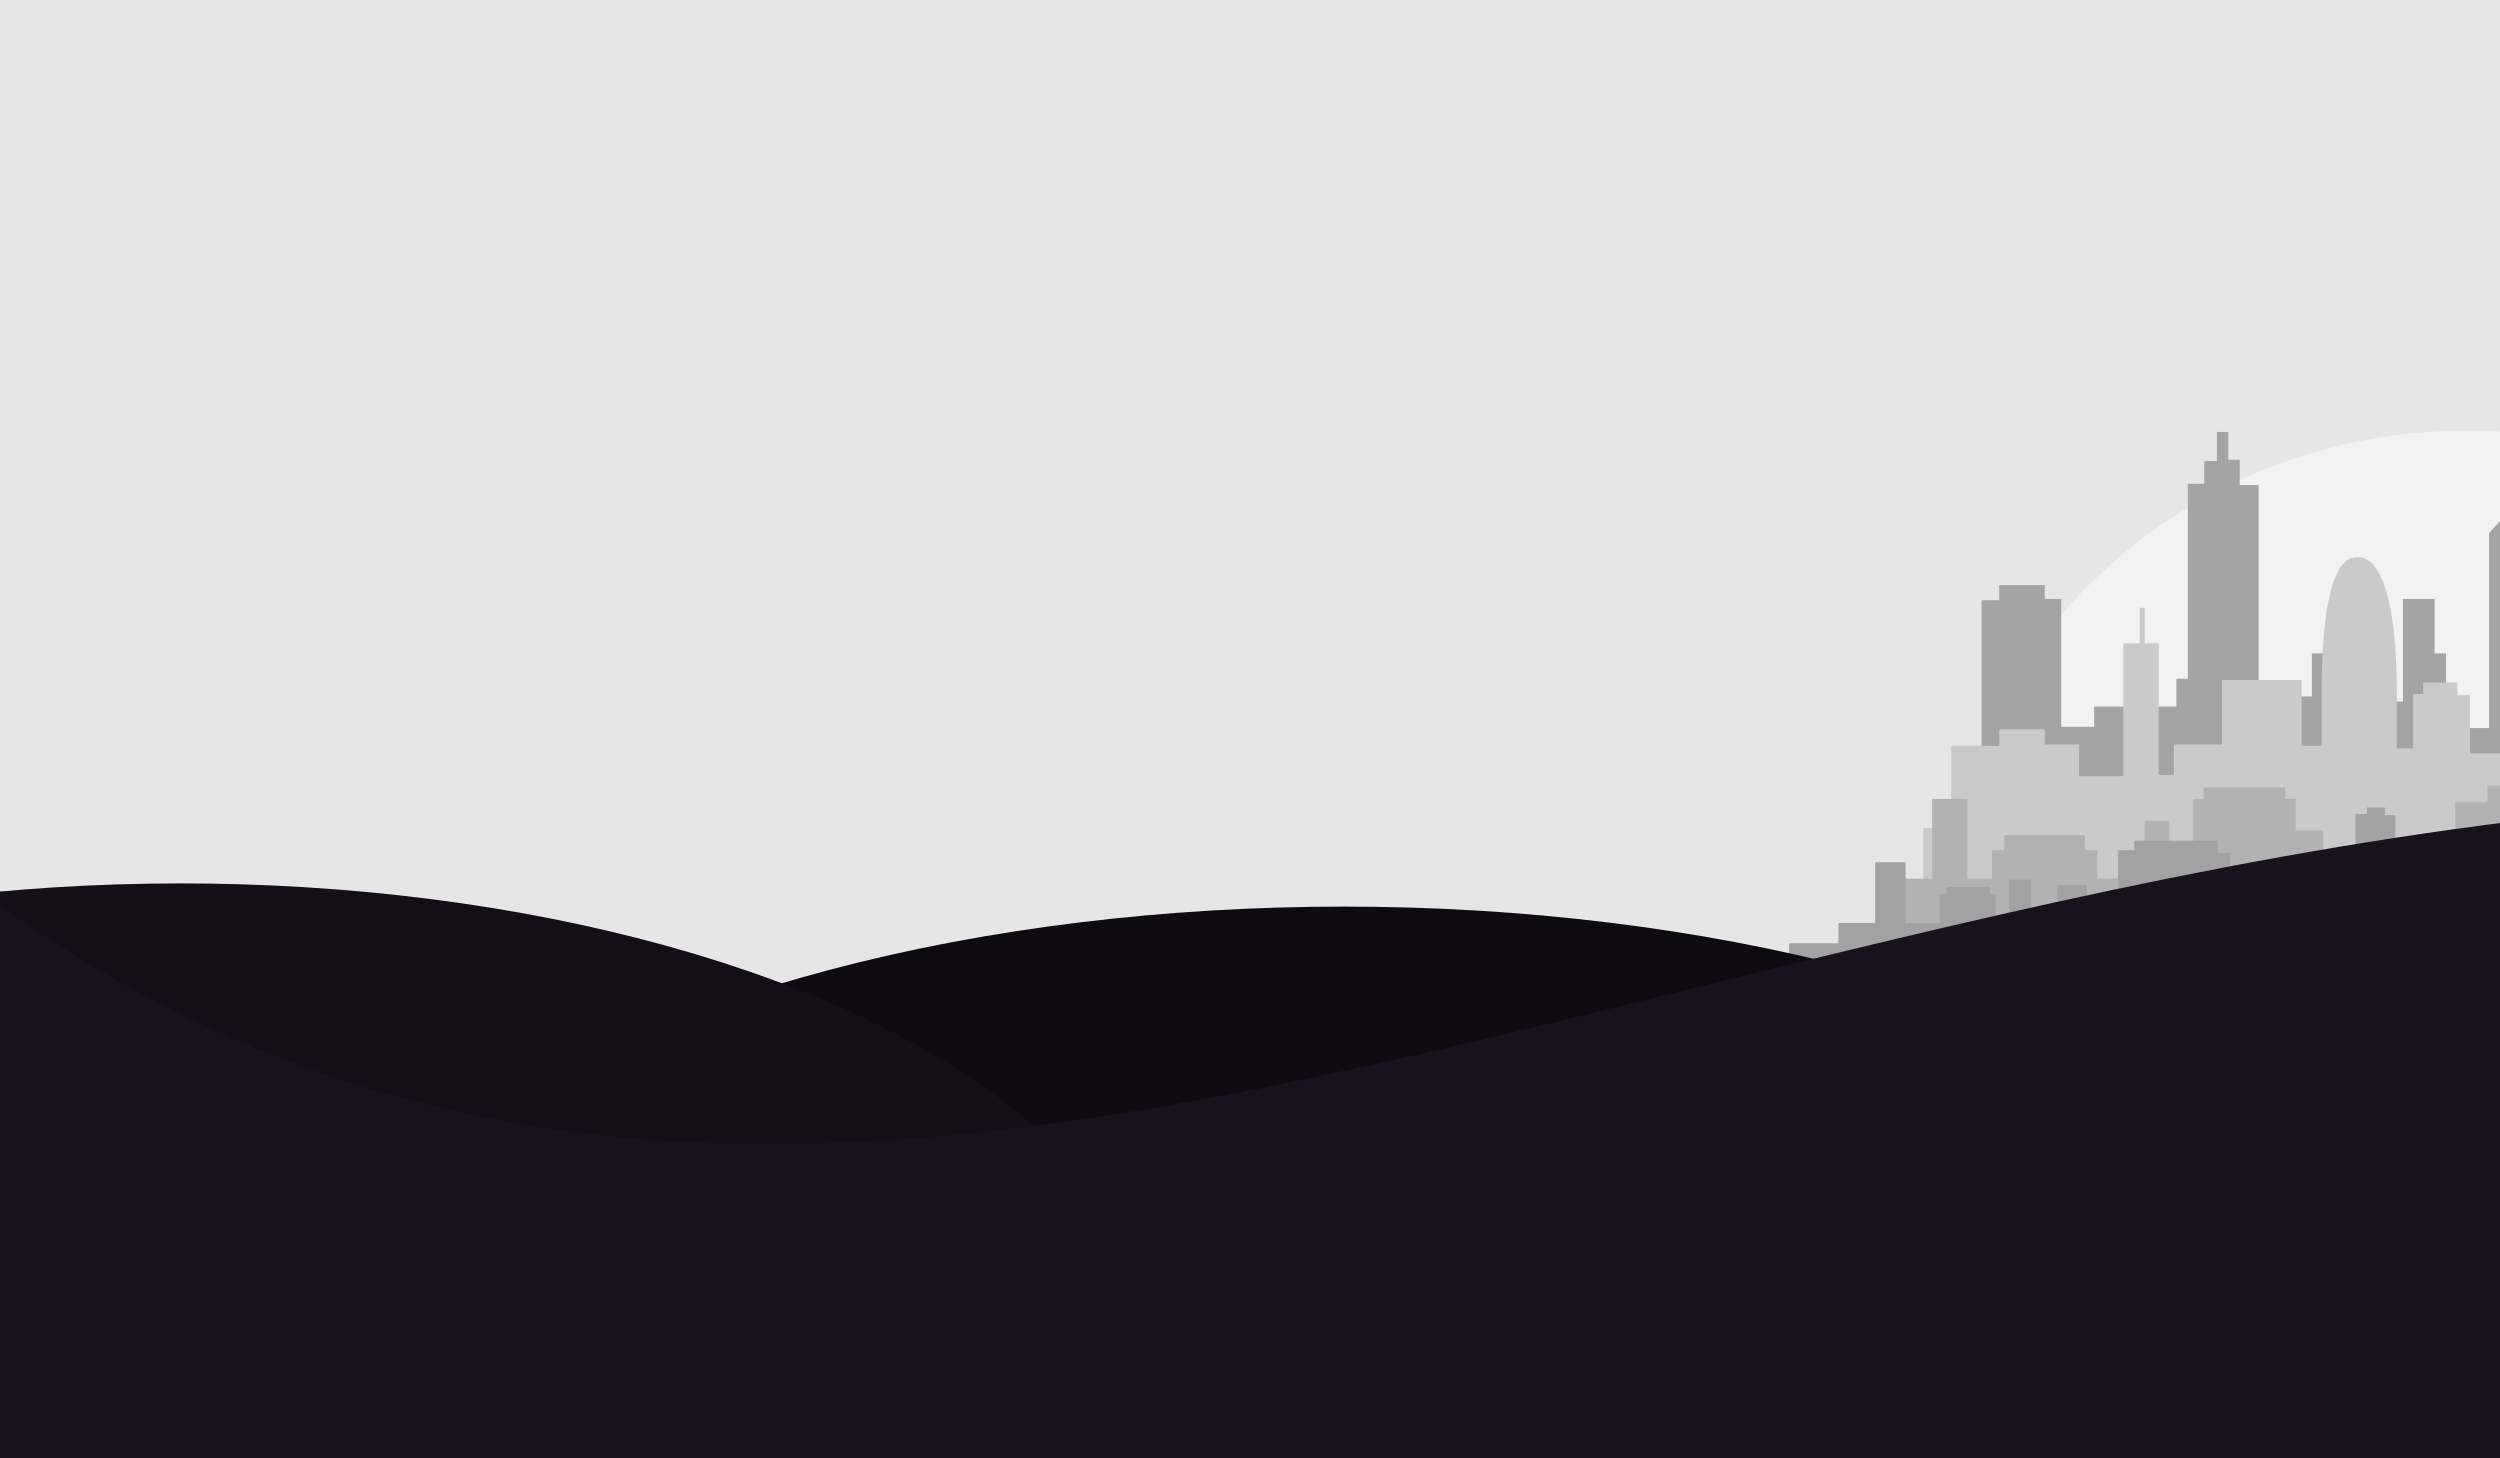 <?xml version="1.0" encoding="UTF-8" standalone="no"?>
<!-- Created with Inkscape (http://www.inkscape.org/) -->

<svg
   xmlns:dc="http://purl.org/dc/elements/1.1/"
   xmlns:cc="http://creativecommons.org/ns#"
   xmlns:rdf="http://www.w3.org/1999/02/22-rdf-syntax-ns#"
   xmlns:svg="http://www.w3.org/2000/svg"
   xmlns="http://www.w3.org/2000/svg"
   xmlns:sodipodi="http://sodipodi.sourceforge.net/DTD/sodipodi-0.dtd"
   xmlns:inkscape="http://www.inkscape.org/namespaces/inkscape"
   width="1200mm"
   height="700mm"
   viewBox="0 0 4251.969 2480.315"
   id="svg4215"
   version="1.1"
   inkscape:version="0.91 r13725"
   sodipodi:docname="bg.svg">
  <rect x="0" y="0" width="4251.969" height="2480.315" fill="#808080" stroke="none"/>
  <defs
     id="defs4217">
    <clipPath
       clipPathUnits="userSpaceOnUse"
       id="clipPath154">
      <path
         d="M 0,800 800,800 800,0 0,0 0,800 Z"
         id="path156"
         inkscape:connector-curvature="0" />
    </clipPath>
  </defs>
  <sodipodi:namedview
     id="base"
     pagecolor="#ffffff"
     bordercolor="#666666"
     borderopacity="1.0"
     inkscape:pageopacity="0.0"
     inkscape:pageshadow="2"
     inkscape:zoom="1"
     inkscape:cx="3693.9558"
     inkscape:cy="1095.4692"
     inkscape:document-units="px"
     inkscape:current-layer="layer1"
     showgrid="false"
     inkscape:window-width="1366"
     inkscape:window-height="708"
     inkscape:window-x="0"
     inkscape:window-y="0"
     inkscape:window-maximized="1"
     showguides="true"
     inkscape:guide-bbox="true">
    <sodipodi:guide
       position="3861.242,1715.074"
       orientation="0,1"
       id="guide5253" />
    <sodipodi:guide
       position="3856.575,1650.941"
       orientation="0,1"
       id="guide5255" />
    <sodipodi:guide
       position="3957.323,1583.212"
       orientation="0,1"
       id="guide5257" />
    <sodipodi:guide
       position="3839.5,1519"
       orientation="0,1"
       id="guide5259" />
    <sodipodi:guide
       position="3850.197,1451.69"
       orientation="0,1"
       id="guide5261" />
    <sodipodi:guide
       position="3853.025,1387.343"
       orientation="0,1"
       id="guide5263" />
    <sodipodi:guide
       position="3967.576,1318.047"
       orientation="0,1"
       id="guide5265" />
    <sodipodi:guide
       position="3977.476,1253.7"
       orientation="0,1"
       id="guide5267" />
    <sodipodi:guide
       position="3829.442,1715.074"
       orientation="1,0"
       id="guide5269" />
    <sodipodi:guide
       position="3916.273,1679.644"
       orientation="1,0"
       id="guide5271" />
    <sodipodi:guide
       position="4010.844,1680.523"
       orientation="1,0"
       id="guide5273" />
    <sodipodi:guide
       position="4097.676,1676.582"
       orientation="1,0"
       id="guide5275" />
    <sodipodi:guide
       position="4192.453,1675.684"
       orientation="1,0"
       id="guide5277" />
    <sodipodi:guide
       position="4279.289,1680.262"
       orientation="1,0"
       id="guide5279" />
    <sodipodi:guide
       position="-1086.116,333.754"
       orientation="1,0"
       id="guide4270" />
  </sodipodi:namedview>
  <g
     inkscape:label="back"
     inkscape:groupmode="layer"
     id="layer1"
     transform="translate(0,1427.953)">
    <rect
       style="opacity:1;fill:#e6e6e6;fill-opacity:1;stroke:#c8c8c8;stroke-width:12.063;stroke-miterlimit:4;stroke-dasharray:none;stroke-opacity:0"
       id="rect4223"
       width="4310.119"
       height="2602.25"
       x="-40.455"
       y="-1501.352" />
    <ellipse
       style="opacity:1;fill:#ffffff;fill-opacity:0.471;stroke:#c8c8c8;stroke-width:12.161;stroke-miterlimit:4;stroke-dasharray:none;stroke-opacity:0"
       id="path6817"
       cx="4194.557"
       cy="161.407"
       rx="890.955"
       ry="857.013" />
    <g
       id="g144"
       transform="matrix(3.229,0,0,-3.229,3161.294,219.362)">
      <path
         d="m 0,0 0,9.333 44,0 0,69.334 20.667,0 0,115.333 9.333,0 0,8 24,0 0,-7.333 8.667,0 0,-67.334 17.333,0 0,10.667 43.333,0 0,14.667 6,0 0,102.666 8.667,0 0,12 6.667,0 0,15.334 6,0 0,-14.667 6,0 0,-13.333 10,0 0,-111.334 28,0 0,22.667 30.666,0 0,-25.334 17.334,0 0,54.001 16.666,0 0,-28.667 6,0 0,-33.334 0,-6 22.667,0 0,102.667 38,42.667 7.333,0 0,-120.667 12.667,0 0,14 40.666,0 0,-14 12,0 0,123.334 13.334,0 0,10.666 27.333,0 0,-11.333 13.333,0 0,-114.667 24,0 0,-11.333 23.334,0 0,53.333 6,4.667 31.333,0 6,-6 0,-63.333 16.667,0 0,-36.667 16,0 0,-36.667 L 620,0 0,0 Z"
         style="fill:#a4a4a4;fill-opacity:1;fill-rule:nonzero;stroke:none"
         id="path146"
         inkscape:connector-curvature="0" />
    </g>
    <path
       d="m 3948.896,71.368 0.804,0 0,-1.614 -0.804,0 0,1.614 z"
       style="fill:#afb9ef;fill-opacity:1;fill-rule:nonzero;stroke:none"
       id="path148"
       inkscape:connector-curvature="0" />
    <g
       transform="matrix(3.229,0,0,-3.229,2908.355,1064.313)"
       id="g150">
      <g
         id="g152"
         clip-path="url(#clipPath154)">
        <g
           id="g158"
           transform="translate(729.666,289.01)">
          <path
             d="m 0,0 0,22 -10.667,0 0,49.334 -14.667,0 0,-29.334 -15.333,0 0,10 -14.667,0 0,34.667 -28.666,0 0,14.666 -42,0 0,-12.667 -19.333,0 0,17.334 -18,0 0,40.667 -7.333,0 -24.667,-16.667 0,-16.667 -15.333,0 0,-16.667 -16,0 0,48.667 -8,0 0,8 -6,0 0,-7.333 -8,0 0,-74.666 -22.667,0 0,31.999 -25.333,0 0,-17.333 -32.667,0 0,30.667 -6.667,0 0,6.666 -18,0 0,-6 -5.333,0 0,-28.667 -8.533,0 0,23.125 c 0.024,2.596 0.027,5.327 0,8.155 l 0,1.637 -0.018,0 c -0.405,30.114 -4.297,69.725 -22.117,67.75 -14.355,-1.59 -17.323,-39.267 -17.502,-67.75 l -0.038,0 0,-31.583 -10.459,0 0,34.667 -42,0 0,-34.001 -25.333,0 0,-16 -8,0 0,69.334 -7.333,0 0,18.667 -2.667,0 0,-18.667 -8.667,0 0,-70 -23.333,0 0,16.666 -18,0 0,8.001 -24,0 0,-8.667 -25.333,0 0,-43.333 -14.667,0 0,-66 -61.333,0 0,-7.334 L 22,-28 22,0 0,0 Z"
             style="fill:#cacaca;fill-opacity:1;fill-rule:nonzero;stroke:none"
             id="path160"
             inkscape:connector-curvature="0" />
        </g>
        <g
           id="g162"
           transform="translate(53.5,265.01)">
          <path
             d="m 0,0 0,4 42,0 0,33.5 0,6.5 21.5,0 0,42 18.5,0 0,-42 13,0 0,15 6.5,0 0,8 42.5,0 0,-8 6.5,0 0,-15 25,0 0,30.5 13,0 0,-30.5 12.5,0 0,42 5.5,0 0,6 43,0 0,-6 5.5,0 0,-16.5 14.5,0 0,-17 27.5,0 0,-10 42,0 0,42 17,0 0,8.5 8.5,0 0,-8.5 17,0 0,-21 14,0 0,-13 55,0 0,40 60.5,0 0,-16.5 41.5,0 0,-14 20,0 0,29.5 8,0 0,5 18,0 0,-5 7,0 0,-29.5 20.5,0 0,-18 20.5,0 0,8 12,0 0,-19 24.5,0 0,-25 18,0 0,-5.5 0,-4 -701,0 0,3.5 z"
             style="fill:#b2b2b2;fill-opacity:1;fill-rule:nonzero;stroke:none"
             id="path164"
             inkscape:connector-curvature="0" />
        </g>
        <g
           id="g166"
           transform="translate(752.335,261.676)">
          <path
             d="m 0,0 -710.667,0 0,13.334 26,0 0,10.666 19.334,0 0,32 16,0 0,-32 17.998,0 0,15.334 3.594,0 0,3.69 22.85,0 0,-3.69 3.056,0 0,-15 7,0 0,22.5 11.5,0 0,-23.5 3.5,0 0,7.5 10.5,0 0,13 15.5,0 0,-18 16.5,0 0,36.5 8.5,0 0,5 44,0 0,-6.5 6.5,0 0,-37 9,0 0,9 8.5,0 0,-9 9,0 0,13.5 20,0 0,-14 0,-4 11.5,0 8,0 0,62 6,0 0,3.5 9.5,0 0,-4 5.5,0 0,-49.5 20,0 0,28 20,0 0,-17.5 45.5,0 0,-18.5 20,0 0,45 23,0 0,-35.5 16,0 0,-10.5 16,0 0,9 8,0 0,24 9.5,0 0,6.5 41.5,0 0,-6.5 9,0 0,-27 8,0 0,-8 10,0 0,19 45.5,0 0,-10.5 39.5,0 0,-13.5 22,0 0,7.5 13,0 0,-7.5 16.5,0 0,-9 18,0 L 9.665,0 0,0 Z"
             style="fill:#a2a2a2;fill-opacity:1;fill-rule:nonzero;stroke:none"
             id="path168"
             inkscape:connector-curvature="0" />
        </g>
        <g
           id="g170"
           transform="translate(762,261.943)" />
      </g>
    </g>
  </g>
  <g
     inkscape:groupmode="layer"
     id="layer2"
     inkscape:label="back2">
    <ellipse
       style="opacity:1;fill:#0d0a11;fill-opacity:1;stroke:#c8c8c8;stroke-width:9.925;stroke-miterlimit:4;stroke-dasharray:none;stroke-opacity:0"
       id="path4268"
       cx="2285.208"
       cy="2343.496"
       rx="1747.707"
       ry="801.563" />
    <ellipse
       style="opacity:1;fill:#130e17;fill-opacity:1;stroke:#c8c8c8;stroke-width:12.161;stroke-miterlimit:4;stroke-dasharray:none;stroke-opacity:0"
       id="path4272"
       cx="307.356"
       cy="2297.271"
       rx="1654.63"
       ry="794.788" />
  </g>
  <g
     inkscape:groupmode="layer"
     id="layer3"
     inkscape:label="mountain"
     style="display:none">
    <path
       style="opacity:1;fill:#18121e;fill-opacity:1;stroke:#c8c8c8;stroke-width:8.083;stroke-miterlimit:4;stroke-dasharray:none;stroke-opacity:0"
       d="m 3732.236,871.702 344.036,218.047 257.188,-336.511 516.937,1804.414 -4986.198,317.426 -186.08,-1586.713 c 169.473,604.436 1660.567,915.951 2898.035,452.252 117.868,-50.743 245.677,-85.333 322.665,-202.505 l 29.866,-89.32 52.725,-37.622 66.239,-145.716 45.356,70.231 57.225,-86.687 15.187,-3.283 61.859,-63.923 27.466,-57.108 133.077,75.75 z"
       id="rect4237"
       inkscape:connector-curvature="0"
       sodipodi:nodetypes="cccccccccccccccccc" />
    <path
       style="opacity:1;fill:#ececec;fill-opacity:1;stroke:#c8c8c8;stroke-width:8.083;stroke-miterlimit:4;stroke-dasharray:none;stroke-opacity:0"
       d="m 4344.146,715.281 c -132.468,86.364 -203.321,224.863 -278.213,359.945 -74.638,-94.764 -286.743,-245.902 -338.148,-222.977 -88.652,59.585 -174.315,113.346 -224.254,204.783 -25.021,20.792 -44.678,25.492 -75.076,62.414 -13.173,17.199 -37.096,46.99 -51.152,68.697 -30.209,-32.864 -67.461,-61.176 -121.262,-70.889 -4.75,4.44 -14.634,10.035 -22.25,31.389 -6.897,10.824 -7.441,20.375 -8.18,29.967 -14.794,8.547 -123.606,96.33 -132.373,159.594 12.913,-5.724 36.503,-35.406 65.402,-59.109 5.622,-4.611 47.056,4.546 52.904,-0.119 45.807,-36.544 29.137,-50.271 48.162,-73.34 14.521,-14.117 35.524,-18.779 46.043,-10.027 12.474,6.844 25.19,13.19 45.719,3.305 9.934,4.118 14.014,3.136 20.859,8.675 19.416,44.513 143.047,-152.612 244.869,-174.679 -10.322,67.724 75.351,64.992 86.129,39.938 11.381,-40.944 59.123,-1.022 104.527,-26.373 23.339,-8.183 59.478,-30.196 100.826,3.465 12.059,16.792 24.481,36.129 38.316,65.35 41.371,82.266 66.668,58.277 88.727,41.918 47.292,-39.434 65.562,-26.918 77.514,-5.406 61.45,3.721 18.843,-43.224 34.961,-62.068 84.539,-28.733 104.286,-83.075 174.275,-140.434 46.498,-26.554 63.688,2.346 79.416,34.551 z"
       transform="translate(0,-1.2207033e-4)"
       id="rect4240"
       inkscape:connector-curvature="0"
       sodipodi:nodetypes="ccccccccccssccccccccccccccc" />
    <path
       style="opacity:1;fill:#ececec;fill-opacity:1;stroke:#c8c8c8;stroke-width:8.083;stroke-miterlimit:4;stroke-dasharray:none;stroke-opacity:0"
       d="m 2967.884,1411.508 c 49.219,-99.569 82.139,-154.695 82.139,-154.695 30.57,-6.456 32.163,33.142 51.25,63.432 l 48.328,-46.069 10.798,2.244 c -56.88,55.883 -35.242,94.677 -113.457,87.041 -14.017,-14.216 -33.829,22.631 -49.616,63.258 -10.51,15.693 -23.701,41.357 -50.982,40.417 -8.989,-2.15 -27.492,28.677 -49.853,72.882 3.687,-21.704 1.88,-64.306 21.927,-95.552 20.615,-22.332 32.977,-21.973 49.466,-32.959 z"
       id="rect4251"
       inkscape:connector-curvature="0"
       sodipodi:nodetypes="ccccccccccc" />
    <path
       style="opacity:1;fill:#f6f6f6;fill-opacity:1;stroke:#c8c8c8;stroke-width:12.161;stroke-miterlimit:4;stroke-dasharray:none;stroke-opacity:0"
       d="m 3760.227,882.355 c 23.154,7.158 119.153,36.532 213.608,133.184 34.629,44.195 35.052,68.588 25.54,81.329 -12.321,20.358 -60.816,-40.148 -94.788,-79.459 -29.785,-31.482 -80.391,-43.811 -97.727,-23.342 -17.048,20.128 -77.796,18.058 -61.214,-36.052 -3.543,-54.647 -126.348,56.635 -189.522,84.952 58.793,-55.328 149.319,-171.393 204.103,-160.612 z"
       id="rect4832"
       inkscape:connector-curvature="0"
       sodipodi:nodetypes="ccccsccc" />
  </g>
  <g
     inkscape:groupmode="layer"
     id="layer6"
     inkscape:label="mountain 3"
     style="display:none">
    <path
       style="opacity:1;fill:#1a1a1a;fill-opacity:1;stroke:#c8c8c8;stroke-width:17.74;stroke-miterlimit:4;stroke-dasharray:none;stroke-opacity:0"
       d="m 3405.387,661.952 537.479,0 0,788.854 -537.479,0 z"
       id="rect5805"
       inkscape:connector-curvature="0"
       sodipodi:nodetypes="ccccc" />
    <rect
       style="opacity:1;fill:#ffcc00;fill-opacity:1;stroke:#c8c8c8;stroke-width:4.454;stroke-miterlimit:4;stroke-dasharray:none;stroke-opacity:0"
       id="rect5158-6-1"
       width="45.329"
       height="33.48"
       x="3490.112"
       y="749.076" />
    <rect
       style="opacity:1;fill:#f9f9f9;fill-opacity:1;stroke:#c8c8c8;stroke-width:4.454;stroke-miterlimit:4;stroke-dasharray:none;stroke-opacity:0"
       id="rect5158-2-5-3"
       width="45.329"
       height="33.48"
       x="3584.811"
       y="749.081" />
    <rect
       style="opacity:1;fill:#806600;fill-opacity:1;stroke:#c8c8c8;stroke-width:4.454;stroke-miterlimit:4;stroke-dasharray:none;stroke-opacity:0"
       id="rect5158-2-4-08-3"
       width="45.329"
       height="33.48"
       x="3679.624"
       y="749.082" />
    <rect
       style="opacity:1;fill:#ffcc00;fill-opacity:1;stroke:#c8c8c8;stroke-width:4.454;stroke-miterlimit:4;stroke-dasharray:none;stroke-opacity:0"
       id="rect5158-7-1-3"
       width="45.329"
       height="33.48"
       x="3490.112"
       y="817.92" />
    <rect
       style="opacity:1;fill:#f9f9f9;fill-opacity:1;stroke:#c8c8c8;stroke-width:4.454;stroke-miterlimit:4;stroke-dasharray:none;stroke-opacity:0"
       id="rect5158-7-6-2-7"
       width="45.329"
       height="33.48"
       x="3584.813"
       y="817.922" />
    <rect
       style="opacity:1;fill:#806600;fill-opacity:1;stroke:#c8c8c8;stroke-width:4.454;stroke-miterlimit:4;stroke-dasharray:none;stroke-opacity:0"
       id="rect5158-7-6-5-2-9"
       width="45.329"
       height="33.48"
       x="3679.626"
       y="817.926" />
    <rect
       style="opacity:1;fill:#f9f9f9;fill-opacity:1;stroke:#c8c8c8;stroke-width:4.454;stroke-miterlimit:4;stroke-dasharray:none;stroke-opacity:0"
       id="rect5158-7-7-6-8"
       width="45.329"
       height="33.48"
       x="3490.112"
       y="886.575" />
    <rect
       style="opacity:1;fill:#ffdd55;fill-opacity:1;stroke:#c8c8c8;stroke-width:4.454;stroke-miterlimit:4;stroke-dasharray:none;stroke-opacity:0"
       id="rect5158-7-6-1-9-6"
       width="45.329"
       height="33.48"
       x="3584.814"
       y="886.577" />
    <rect
       style="opacity:1;fill:#806600;fill-opacity:1;stroke:#c8c8c8;stroke-width:4.454;stroke-miterlimit:4;stroke-dasharray:none;stroke-opacity:0"
       id="rect5158-7-6-5-3-1-7"
       width="45.329"
       height="33.48"
       x="3679.627"
       y="886.581" />
    <rect
       style="opacity:1;fill:#ffcc00;fill-opacity:1;stroke:#c8c8c8;stroke-width:4.454;stroke-miterlimit:4;stroke-dasharray:none;stroke-opacity:0"
       id="rect5158-7-7-3-0-0"
       width="45.329"
       height="33.48"
       x="3490.17"
       y="956.382" />
    <rect
       style="opacity:1;fill:#ffcc00;fill-opacity:1;stroke:#c8c8c8;stroke-width:4.454;stroke-miterlimit:4;stroke-dasharray:none;stroke-opacity:0"
       id="rect5158-7-6-1-3-4-4"
       width="45.329"
       height="33.48"
       x="3584.871"
       y="956.384" />
    <rect
       style="opacity:1;fill:#806600;fill-opacity:1;stroke:#c8c8c8;stroke-width:4.454;stroke-miterlimit:4;stroke-dasharray:none;stroke-opacity:0"
       id="rect5158-7-6-5-3-8-2-8"
       width="45.329"
       height="33.48"
       x="3679.684"
       y="956.388" />
    <rect
       style="opacity:1;fill:#f9f9f9;fill-opacity:1;stroke:#c8c8c8;stroke-width:4.454;stroke-miterlimit:4;stroke-dasharray:none;stroke-opacity:0"
       id="rect5158-5-7-4"
       width="45.329"
       height="33.48"
       x="3490.224"
       y="1022.613" />
    <rect
       style="opacity:1;fill:#f9f9f9;fill-opacity:1;stroke:#c8c8c8;stroke-width:4.454;stroke-miterlimit:4;stroke-dasharray:none;stroke-opacity:0"
       id="rect5158-2-1-4-8"
       width="45.329"
       height="33.48"
       x="3584.923"
       y="1022.617" />
    <rect
       style="opacity:1;fill:#806600;fill-opacity:1;stroke:#c8c8c8;stroke-width:4.454;stroke-miterlimit:4;stroke-dasharray:none;stroke-opacity:0"
       id="rect5158-2-4-0-0-1"
       width="45.329"
       height="33.48"
       x="3679.736"
       y="1022.619" />
    <rect
       style="opacity:1;fill:#ffcc00;fill-opacity:1;stroke:#c8c8c8;stroke-width:4.454;stroke-miterlimit:4;stroke-dasharray:none;stroke-opacity:0"
       id="rect5158-7-8-32-6"
       width="45.329"
       height="33.48"
       x="3490.224"
       y="1091.457" />
    <rect
       style="opacity:1;fill:#ffcc00;fill-opacity:1;stroke:#c8c8c8;stroke-width:4.454;stroke-miterlimit:4;stroke-dasharray:none;stroke-opacity:0"
       id="rect5158-7-6-7-8-8"
       width="45.329"
       height="33.48"
       x="3584.925"
       y="1091.458" />
    <rect
       style="opacity:1;fill:#806600;fill-opacity:1;stroke:#c8c8c8;stroke-width:4.454;stroke-miterlimit:4;stroke-dasharray:none;stroke-opacity:0"
       id="rect5158-7-6-5-6-0-5"
       width="45.329"
       height="33.48"
       x="3679.738"
       y="1091.463" />
    <rect
       style="opacity:1;fill:#f9f9f9;fill-opacity:1;stroke:#c8c8c8;stroke-width:4.454;stroke-miterlimit:4;stroke-dasharray:none;stroke-opacity:0"
       id="rect5158-7-7-35-3-2"
       width="45.329"
       height="33.48"
       x="3490.225"
       y="1160.112" />
    <rect
       style="opacity:1;fill:#f9f9f9;fill-opacity:1;stroke:#c8c8c8;stroke-width:4.454;stroke-miterlimit:4;stroke-dasharray:none;stroke-opacity:0"
       id="rect5158-7-6-1-0-7-1"
       width="45.329"
       height="33.48"
       x="3584.926"
       y="1160.114" />
    <rect
       style="opacity:1;fill:#806600;fill-opacity:1;stroke:#c8c8c8;stroke-width:4.454;stroke-miterlimit:4;stroke-dasharray:none;stroke-opacity:0"
       id="rect5158-7-6-5-3-80-0-9"
       width="45.329"
       height="33.48"
       x="3679.739"
       y="1160.118" />
    <rect
       style="opacity:1;fill:#ffcc00;fill-opacity:1;stroke:#c8c8c8;stroke-width:4.454;stroke-miterlimit:4;stroke-dasharray:none;stroke-opacity:0"
       id="rect5158-5-3-0-9"
       width="45.329"
       height="33.48"
       x="3679.613"
       y="749.069" />
    <rect
       style="opacity:1;fill:#f9f9f9;fill-opacity:1;stroke:#c8c8c8;stroke-width:4.454;stroke-miterlimit:4;stroke-dasharray:none;stroke-opacity:0"
       id="rect5158-7-8-3-3-6"
       width="45.329"
       height="33.48"
       x="3679.613"
       y="817.913" />
    <rect
       style="opacity:1;fill:#ffcc00;fill-opacity:1;stroke:#c8c8c8;stroke-width:4.454;stroke-miterlimit:4;stroke-dasharray:none;stroke-opacity:0"
       id="rect5158-7-7-35-5-4-0"
       width="45.329"
       height="33.48"
       x="3679.613"
       y="886.568" />
    <rect
       style="opacity:1;fill:#f9f9f9;fill-opacity:1;stroke:#c8c8c8;stroke-width:4.454;stroke-miterlimit:4;stroke-dasharray:none;stroke-opacity:0"
       id="rect5158-7-7-3-4-3-9-6"
       width="45.329"
       height="33.48"
       x="3679.67"
       y="956.375" />
    <rect
       style="opacity:1;fill:#ffcc00;fill-opacity:1;stroke:#c8c8c8;stroke-width:4.454;stroke-miterlimit:4;stroke-dasharray:none;stroke-opacity:0"
       id="rect5158-5-3-5-2-4"
       width="45.329"
       height="33.48"
       x="3679.877"
       y="1022.651" />
    <rect
       style="opacity:1;fill:#f9f9f9;fill-opacity:1;stroke:#c8c8c8;stroke-width:4.454;stroke-miterlimit:4;stroke-dasharray:none;stroke-opacity:0"
       id="rect5158-7-8-3-0-7-9"
       width="45.329"
       height="33.48"
       x="3679.877"
       y="1091.495" />
    <rect
       style="opacity:1;fill:#ffcc00;fill-opacity:1;stroke:#c8c8c8;stroke-width:4.454;stroke-miterlimit:4;stroke-dasharray:none;stroke-opacity:0"
       id="rect5158-7-7-35-5-3-4-9"
       width="45.329"
       height="33.48"
       x="3679.878"
       y="1160.15" />
  </g>
  <g
     inkscape:groupmode="layer"
     id="layer7"
     inkscape:label="mountain 4" />
  <g
     inkscape:groupmode="layer"
     id="layer5"
     inkscape:label="mountain 2"
     style="display:none">
    <rect
       style="opacity:1;fill:#0e0a11;fill-opacity:1;stroke:#c8c8c8;stroke-width:10.53;stroke-miterlimit:4;stroke-dasharray:none;stroke-opacity:0"
       id="rect5095"
       width="659.626"
       height="1229.976"
       x="3727.717"
       y="722.948" />
    <rect
       style="opacity:1;fill:#0a0a14;fill-opacity:1;stroke:#c8c8c8;stroke-width:8.413;stroke-miterlimit:4;stroke-dasharray:none;stroke-opacity:0"
       id="rect5095-2"
       width="420.319"
       height="1232.093"
       x="3317.21"
       y="990.221" />
    <rect
       style="opacity:1;fill:#f9f9f9;fill-opacity:1;stroke:#c8c8c8;stroke-width:5.257;stroke-miterlimit:4;stroke-dasharray:none;stroke-opacity:0"
       id="rect5158"
       width="53.503"
       height="39.517"
       x="3858.55"
       y="834.043" />
    <rect
       style="opacity:1;fill:#ffcc00;fill-opacity:1;stroke:#c8c8c8;stroke-width:5.257;stroke-miterlimit:4;stroke-dasharray:none;stroke-opacity:0"
       id="rect5158-2"
       width="53.503"
       height="39.517"
       x="3970.325"
       y="834.048" />
    <rect
       style="opacity:1;fill:#ffd42a;fill-opacity:1;stroke:#c8c8c8;stroke-width:5.257;stroke-miterlimit:4;stroke-dasharray:none;stroke-opacity:0"
       id="rect5158-2-4"
       width="53.503"
       height="39.517"
       x="4082.236"
       y="834.05" />
    <rect
       style="opacity:1;fill:#ffcc00;fill-opacity:1;stroke:#c8c8c8;stroke-width:5.257;stroke-miterlimit:4;stroke-dasharray:none;stroke-opacity:0"
       id="rect5158-7"
       width="53.503"
       height="39.517"
       x="3858.55"
       y="915.3" />
    <rect
       style="opacity:1;fill:#f9f9f9;fill-opacity:1;stroke:#c8c8c8;stroke-width:5.257;stroke-miterlimit:4;stroke-dasharray:none;stroke-opacity:0"
       id="rect5158-7-6"
       width="53.503"
       height="39.517"
       x="3970.328"
       y="915.303" />
    <rect
       style="opacity:1;fill:#ffd42a;fill-opacity:1;stroke:#c8c8c8;stroke-width:5.257;stroke-miterlimit:4;stroke-dasharray:none;stroke-opacity:0"
       id="rect5158-7-6-5"
       width="53.503"
       height="39.517"
       x="4082.238"
       y="915.307" />
    <rect
       style="opacity:1;fill:#ffcc00;fill-opacity:1;stroke:#c8c8c8;stroke-width:5.257;stroke-miterlimit:4;stroke-dasharray:none;stroke-opacity:0"
       id="rect5158-7-7"
       width="53.503"
       height="39.517"
       x="3858.551"
       y="996.335" />
    <rect
       style="opacity:1;fill:#f9f9f9;fill-opacity:1;stroke:#c8c8c8;stroke-width:5.257;stroke-miterlimit:4;stroke-dasharray:none;stroke-opacity:0"
       id="rect5158-7-6-1"
       width="53.503"
       height="39.517"
       x="3970.329"
       y="996.338" />
    <rect
       style="opacity:1;fill:#ffd42a;fill-opacity:1;stroke:#c8c8c8;stroke-width:5.257;stroke-miterlimit:4;stroke-dasharray:none;stroke-opacity:0"
       id="rect5158-7-6-5-3"
       width="53.503"
       height="39.517"
       x="4082.239"
       y="996.342" />
    <rect
       style="opacity:1;fill:#f9f9f9;fill-opacity:1;stroke:#c8c8c8;stroke-width:5.257;stroke-miterlimit:4;stroke-dasharray:none;stroke-opacity:0"
       id="rect5158-7-7-3"
       width="53.503"
       height="39.517"
       x="3858.618"
       y="1078.73" />
    <rect
       style="opacity:1;fill:#ffcc00;fill-opacity:1;stroke:#c8c8c8;stroke-width:5.257;stroke-miterlimit:4;stroke-dasharray:none;stroke-opacity:0"
       id="rect5158-7-6-1-3"
       width="53.503"
       height="39.517"
       x="3970.396"
       y="1078.732" />
    <rect
       style="opacity:1;fill:#ffd42a;fill-opacity:1;stroke:#c8c8c8;stroke-width:5.257;stroke-miterlimit:4;stroke-dasharray:none;stroke-opacity:0"
       id="rect5158-7-6-5-3-8"
       width="53.503"
       height="39.517"
       x="4082.307"
       y="1078.737" />
    <rect
       style="opacity:1;fill:#f9f9f9;fill-opacity:1;stroke:#c8c8c8;stroke-width:5.257;stroke-miterlimit:4;stroke-dasharray:none;stroke-opacity:0"
       id="rect5158-5"
       width="53.503"
       height="39.517"
       x="3858.683"
       y="1156.904" />
    <rect
       style="opacity:1;fill:#f9f9f9;fill-opacity:1;stroke:#c8c8c8;stroke-width:5.257;stroke-miterlimit:4;stroke-dasharray:none;stroke-opacity:0"
       id="rect5158-2-1"
       width="53.503"
       height="39.517"
       x="3970.458"
       y="1156.909" />
    <rect
       style="opacity:1;fill:#ffd42a;fill-opacity:1;stroke:#c8c8c8;stroke-width:5.257;stroke-miterlimit:4;stroke-dasharray:none;stroke-opacity:0"
       id="rect5158-2-4-0"
       width="53.503"
       height="39.517"
       x="4082.368"
       y="1156.911" />
    <rect
       style="opacity:1;fill:#ffcc00;fill-opacity:1;stroke:#c8c8c8;stroke-width:5.257;stroke-miterlimit:4;stroke-dasharray:none;stroke-opacity:0"
       id="rect5158-7-8"
       width="53.503"
       height="39.517"
       x="3858.683"
       y="1238.162" />
    <rect
       style="opacity:1;fill:#ffcc00;fill-opacity:1;stroke:#c8c8c8;stroke-width:5.257;stroke-miterlimit:4;stroke-dasharray:none;stroke-opacity:0"
       id="rect5158-7-6-7"
       width="53.503"
       height="39.517"
       x="3970.461"
       y="1238.164" />
    <rect
       style="opacity:1;fill:#ffd42a;fill-opacity:1;stroke:#c8c8c8;stroke-width:5.257;stroke-miterlimit:4;stroke-dasharray:none;stroke-opacity:0"
       id="rect5158-7-6-5-6"
       width="53.503"
       height="39.517"
       x="4082.371"
       y="1238.169" />
    <rect
       style="opacity:1;fill:#ffcc00;fill-opacity:1;stroke:#c8c8c8;stroke-width:5.257;stroke-miterlimit:4;stroke-dasharray:none;stroke-opacity:0"
       id="rect5158-7-7-35"
       width="53.503"
       height="39.517"
       x="3858.684"
       y="1319.197" />
    <rect
       style="opacity:1;fill:#f9f9f9;fill-opacity:1;stroke:#c8c8c8;stroke-width:5.257;stroke-miterlimit:4;stroke-dasharray:none;stroke-opacity:0"
       id="rect5158-7-6-1-0"
       width="53.503"
       height="39.517"
       x="3970.462"
       y="1319.199" />
    <rect
       style="opacity:1;fill:#ffd42a;fill-opacity:1;stroke:#c8c8c8;stroke-width:5.257;stroke-miterlimit:4;stroke-dasharray:none;stroke-opacity:0"
       id="rect5158-7-6-5-3-80"
       width="53.503"
       height="39.517"
       x="4082.372"
       y="1319.204" />
    <rect
       style="opacity:1;fill:#ffd42a;fill-opacity:1;stroke:#c8c8c8;stroke-width:5.257;stroke-miterlimit:4;stroke-dasharray:none;stroke-opacity:0"
       id="rect5158-5-3"
       width="53.503"
       height="39.517"
       x="4082.222"
       y="834.034" />
    <rect
       style="opacity:1;fill:#ffd42a;fill-opacity:1;stroke:#c8c8c8;stroke-width:5.257;stroke-miterlimit:4;stroke-dasharray:none;stroke-opacity:0"
       id="rect5158-7-8-3"
       width="53.503"
       height="39.517"
       x="4082.222"
       y="915.292" />
    <rect
       style="opacity:1;fill:#ffd42a;fill-opacity:1;stroke:#c8c8c8;stroke-width:5.257;stroke-miterlimit:4;stroke-dasharray:none;stroke-opacity:0"
       id="rect5158-7-7-35-5"
       width="53.503"
       height="39.517"
       x="4082.223"
       y="996.327" />
    <rect
       style="opacity:1;fill:#ffd42a;fill-opacity:1;stroke:#c8c8c8;stroke-width:5.257;stroke-miterlimit:4;stroke-dasharray:none;stroke-opacity:0"
       id="rect5158-7-7-3-4-3"
       width="53.503"
       height="39.517"
       x="4082.29"
       y="1078.722" />
    <rect
       style="opacity:1;fill:#ffd42a;fill-opacity:1;stroke:#c8c8c8;stroke-width:5.257;stroke-miterlimit:4;stroke-dasharray:none;stroke-opacity:0"
       id="rect5158-5-3-5"
       width="53.503"
       height="39.517"
       x="4082.534"
       y="1156.949" />
    <rect
       style="opacity:1;fill:#ffd42a;fill-opacity:1;stroke:#c8c8c8;stroke-width:5.257;stroke-miterlimit:4;stroke-dasharray:none;stroke-opacity:0"
       id="rect5158-7-8-3-0"
       width="53.503"
       height="39.517"
       x="4082.535"
       y="1238.207" />
    <rect
       style="opacity:1;fill:#ffd42a;fill-opacity:1;stroke:#c8c8c8;stroke-width:5.257;stroke-miterlimit:4;stroke-dasharray:none;stroke-opacity:0"
       id="rect5158-7-7-35-5-3"
       width="53.503"
       height="39.517"
       x="4082.535"
       y="1319.242" />
    <rect
       style="opacity:1;fill:#ffcc00;fill-opacity:1;stroke:#c8c8c8;stroke-width:4.454;stroke-miterlimit:4;stroke-dasharray:none;stroke-opacity:0"
       id="rect5158-6"
       width="45.329"
       height="33.48"
       x="3411.453"
       y="1069.042" />
    <rect
       style="opacity:1;fill:#f9f9f9;fill-opacity:1;stroke:#c8c8c8;stroke-width:4.454;stroke-miterlimit:4;stroke-dasharray:none;stroke-opacity:0"
       id="rect5158-2-5"
       width="45.329"
       height="33.48"
       x="3506.152"
       y="1069.046" />
    <rect
       style="opacity:1;fill:#806600;fill-opacity:1;stroke:#c8c8c8;stroke-width:4.454;stroke-miterlimit:4;stroke-dasharray:none;stroke-opacity:0"
       id="rect5158-2-4-08"
       width="45.329"
       height="33.48"
       x="3600.965"
       y="1069.048" />
    <rect
       style="opacity:1;fill:#ffcc00;fill-opacity:1;stroke:#c8c8c8;stroke-width:4.454;stroke-miterlimit:4;stroke-dasharray:none;stroke-opacity:0"
       id="rect5158-7-1"
       width="45.329"
       height="33.48"
       x="3411.453"
       y="1137.886" />
    <rect
       style="opacity:1;fill:#f9f9f9;fill-opacity:1;stroke:#c8c8c8;stroke-width:4.454;stroke-miterlimit:4;stroke-dasharray:none;stroke-opacity:0"
       id="rect5158-7-6-2"
       width="45.329"
       height="33.48"
       x="3506.154"
       y="1137.888" />
    <rect
       style="opacity:1;fill:#806600;fill-opacity:1;stroke:#c8c8c8;stroke-width:4.454;stroke-miterlimit:4;stroke-dasharray:none;stroke-opacity:0"
       id="rect5158-7-6-5-2"
       width="45.329"
       height="33.48"
       x="3600.968"
       y="1137.892" />
    <rect
       style="opacity:1;fill:#f9f9f9;fill-opacity:1;stroke:#c8c8c8;stroke-width:4.454;stroke-miterlimit:4;stroke-dasharray:none;stroke-opacity:0"
       id="rect5158-7-7-6"
       width="45.329"
       height="33.48"
       x="3411.454"
       y="1206.541" />
    <rect
       style="opacity:1;fill:#ffdd55;fill-opacity:1;stroke:#c8c8c8;stroke-width:4.454;stroke-miterlimit:4;stroke-dasharray:none;stroke-opacity:0"
       id="rect5158-7-6-1-9"
       width="45.329"
       height="33.48"
       x="3506.155"
       y="1206.543" />
    <rect
       style="opacity:1;fill:#806600;fill-opacity:1;stroke:#c8c8c8;stroke-width:4.454;stroke-miterlimit:4;stroke-dasharray:none;stroke-opacity:0"
       id="rect5158-7-6-5-3-1"
       width="45.329"
       height="33.48"
       x="3600.968"
       y="1206.547" />
    <rect
       style="opacity:1;fill:#ffcc00;fill-opacity:1;stroke:#c8c8c8;stroke-width:4.454;stroke-miterlimit:4;stroke-dasharray:none;stroke-opacity:0"
       id="rect5158-7-7-3-0"
       width="45.329"
       height="33.48"
       x="3411.511"
       y="1276.348" />
    <rect
       style="opacity:1;fill:#ffcc00;fill-opacity:1;stroke:#c8c8c8;stroke-width:4.454;stroke-miterlimit:4;stroke-dasharray:none;stroke-opacity:0"
       id="rect5158-7-6-1-3-4"
       width="45.329"
       height="33.48"
       x="3506.212"
       y="1276.35" />
    <rect
       style="opacity:1;fill:#806600;fill-opacity:1;stroke:#c8c8c8;stroke-width:4.454;stroke-miterlimit:4;stroke-dasharray:none;stroke-opacity:0"
       id="rect5158-7-6-5-3-8-2"
       width="45.329"
       height="33.48"
       x="3601.026"
       y="1276.353" />
    <rect
       style="opacity:1;fill:#f9f9f9;fill-opacity:1;stroke:#c8c8c8;stroke-width:4.454;stroke-miterlimit:4;stroke-dasharray:none;stroke-opacity:0"
       id="rect5158-5-7"
       width="45.329"
       height="33.48"
       x="3411.566"
       y="1342.579" />
    <rect
       style="opacity:1;fill:#f9f9f9;fill-opacity:1;stroke:#c8c8c8;stroke-width:4.454;stroke-miterlimit:4;stroke-dasharray:none;stroke-opacity:0"
       id="rect5158-2-1-4"
       width="45.329"
       height="33.48"
       x="3506.264"
       y="1342.583" />
    <rect
       style="opacity:1;fill:#806600;fill-opacity:1;stroke:#c8c8c8;stroke-width:4.454;stroke-miterlimit:4;stroke-dasharray:none;stroke-opacity:0"
       id="rect5158-2-4-0-0"
       width="45.329"
       height="33.48"
       x="3601.078"
       y="1342.585" />
    <rect
       style="opacity:1;fill:#ffcc00;fill-opacity:1;stroke:#c8c8c8;stroke-width:4.454;stroke-miterlimit:4;stroke-dasharray:none;stroke-opacity:0"
       id="rect5158-7-8-32"
       width="45.329"
       height="33.48"
       x="3411.566"
       y="1411.423" />
    <rect
       style="opacity:1;fill:#ffcc00;fill-opacity:1;stroke:#c8c8c8;stroke-width:4.454;stroke-miterlimit:4;stroke-dasharray:none;stroke-opacity:0"
       id="rect5158-7-6-7-8"
       width="45.329"
       height="33.48"
       x="3506.267"
       y="1411.424" />
    <rect
       style="opacity:1;fill:#806600;fill-opacity:1;stroke:#c8c8c8;stroke-width:4.454;stroke-miterlimit:4;stroke-dasharray:none;stroke-opacity:0"
       id="rect5158-7-6-5-6-0"
       width="45.329"
       height="33.48"
       x="3601.08"
       y="1411.428" />
    <rect
       style="opacity:1;fill:#f9f9f9;fill-opacity:1;stroke:#c8c8c8;stroke-width:4.454;stroke-miterlimit:4;stroke-dasharray:none;stroke-opacity:0"
       id="rect5158-7-7-35-3"
       width="45.329"
       height="33.48"
       x="3411.566"
       y="1480.078" />
    <rect
       style="opacity:1;fill:#f9f9f9;fill-opacity:1;stroke:#c8c8c8;stroke-width:4.454;stroke-miterlimit:4;stroke-dasharray:none;stroke-opacity:0"
       id="rect5158-7-6-1-0-7"
       width="45.329"
       height="33.48"
       x="3506.268"
       y="1480.08" />
    <rect
       style="opacity:1;fill:#806600;fill-opacity:1;stroke:#c8c8c8;stroke-width:4.454;stroke-miterlimit:4;stroke-dasharray:none;stroke-opacity:0"
       id="rect5158-7-6-5-3-80-0"
       width="45.329"
       height="33.48"
       x="3601.081"
       y="1480.084" />
    <rect
       style="opacity:1;fill:#ffcc00;fill-opacity:1;stroke:#c8c8c8;stroke-width:4.454;stroke-miterlimit:4;stroke-dasharray:none;stroke-opacity:0"
       id="rect5158-5-3-0"
       width="45.329"
       height="33.48"
       x="3600.954"
       y="1069.035" />
    <rect
       style="opacity:1;fill:#f9f9f9;fill-opacity:1;stroke:#c8c8c8;stroke-width:4.454;stroke-miterlimit:4;stroke-dasharray:none;stroke-opacity:0"
       id="rect5158-7-8-3-3"
       width="45.329"
       height="33.48"
       x="3600.954"
       y="1137.879" />
    <rect
       style="opacity:1;fill:#ffcc00;fill-opacity:1;stroke:#c8c8c8;stroke-width:4.454;stroke-miterlimit:4;stroke-dasharray:none;stroke-opacity:0"
       id="rect5158-7-7-35-5-4"
       width="45.329"
       height="33.48"
       x="3600.954"
       y="1206.534" />
    <rect
       style="opacity:1;fill:#f9f9f9;fill-opacity:1;stroke:#c8c8c8;stroke-width:4.454;stroke-miterlimit:4;stroke-dasharray:none;stroke-opacity:0"
       id="rect5158-7-7-3-4-3-9"
       width="45.329"
       height="33.48"
       x="3601.012"
       y="1276.341" />
    <rect
       style="opacity:1;fill:#ffcc00;fill-opacity:1;stroke:#c8c8c8;stroke-width:4.454;stroke-miterlimit:4;stroke-dasharray:none;stroke-opacity:0"
       id="rect5158-5-3-5-2"
       width="45.329"
       height="33.48"
       x="3601.218"
       y="1342.617" />
    <rect
       style="opacity:1;fill:#f9f9f9;fill-opacity:1;stroke:#c8c8c8;stroke-width:4.454;stroke-miterlimit:4;stroke-dasharray:none;stroke-opacity:0"
       id="rect5158-7-8-3-0-7"
       width="45.329"
       height="33.48"
       x="3601.218"
       y="1411.461" />
    <rect
       style="opacity:1;fill:#ffcc00;fill-opacity:1;stroke:#c8c8c8;stroke-width:4.454;stroke-miterlimit:4;stroke-dasharray:none;stroke-opacity:0"
       id="rect5158-7-7-35-5-3-4"
       width="45.329"
       height="33.48"
       x="3601.219"
       y="1480.116" />
    <rect
       style="opacity:1;fill:#ffcc00;fill-opacity:1;stroke:#c8c8c8;stroke-width:5.257;stroke-miterlimit:4;stroke-dasharray:none;stroke-opacity:0"
       id="rect5158-25"
       width="53.503"
       height="39.517"
       x="4082.257"
       y="834.077" />
    <rect
       style="opacity:1;fill:#ffcc00;fill-opacity:1;stroke:#c8c8c8;stroke-width:5.257;stroke-miterlimit:4;stroke-dasharray:none;stroke-opacity:0"
       id="rect5158-7-4"
       width="53.503"
       height="39.517"
       x="4082.257"
       y="915.335" />
    <rect
       style="opacity:1;fill:#ffcc00;fill-opacity:1;stroke:#c8c8c8;stroke-width:5.257;stroke-miterlimit:4;stroke-dasharray:none;stroke-opacity:0"
       id="rect5158-7-7-60"
       width="53.503"
       height="39.517"
       x="4082.257"
       y="996.37" />
    <rect
       style="opacity:1;fill:#f9f9f9;fill-opacity:1;stroke:#c8c8c8;stroke-width:5.257;stroke-miterlimit:4;stroke-dasharray:none;stroke-opacity:0"
       id="rect5158-7-7-3-2"
       width="53.503"
       height="39.517"
       x="4082.325"
       y="1078.765" />
    <rect
       style="opacity:1;fill:#ffcc00;fill-opacity:1;stroke:#c8c8c8;stroke-width:5.257;stroke-miterlimit:4;stroke-dasharray:none;stroke-opacity:0"
       id="rect5158-5-1"
       width="53.503"
       height="39.517"
       x="4082.389"
       y="1156.939" />
    <rect
       style="opacity:1;fill:#f9f9f9;fill-opacity:1;stroke:#c8c8c8;stroke-width:5.257;stroke-miterlimit:4;stroke-dasharray:none;stroke-opacity:0"
       id="rect5158-7-8-4"
       width="53.503"
       height="39.517"
       x="4082.39"
       y="1238.197" />
    <rect
       style="opacity:1;fill:#ffcc00;fill-opacity:1;stroke:#c8c8c8;stroke-width:5.257;stroke-miterlimit:4;stroke-dasharray:none;stroke-opacity:0"
       id="rect5158-7-7-35-4"
       width="53.503"
       height="39.517"
       x="4082.39"
       y="1319.232" />
  </g>
  <g
     inkscape:groupmode="layer"
     id="layer4"
     inkscape:label="mountain 1"
     style="display:inline">
    <path
       style="opacity:1;fill:#18121e;fill-opacity:1;stroke:#c8c8c8;stroke-width:12.161;stroke-miterlimit:4;stroke-dasharray:none;stroke-opacity:0"
       d="m -543.403,1036.787 c 1595.463,1852.555 3263.437,297.846 5550.076,315.742 l 189.552,1240.923 -5705.342,0 z"
       id="rect5091"
       inkscape:connector-curvature="0"
       sodipodi:nodetypes="ccccc" />
  </g>
</svg>

